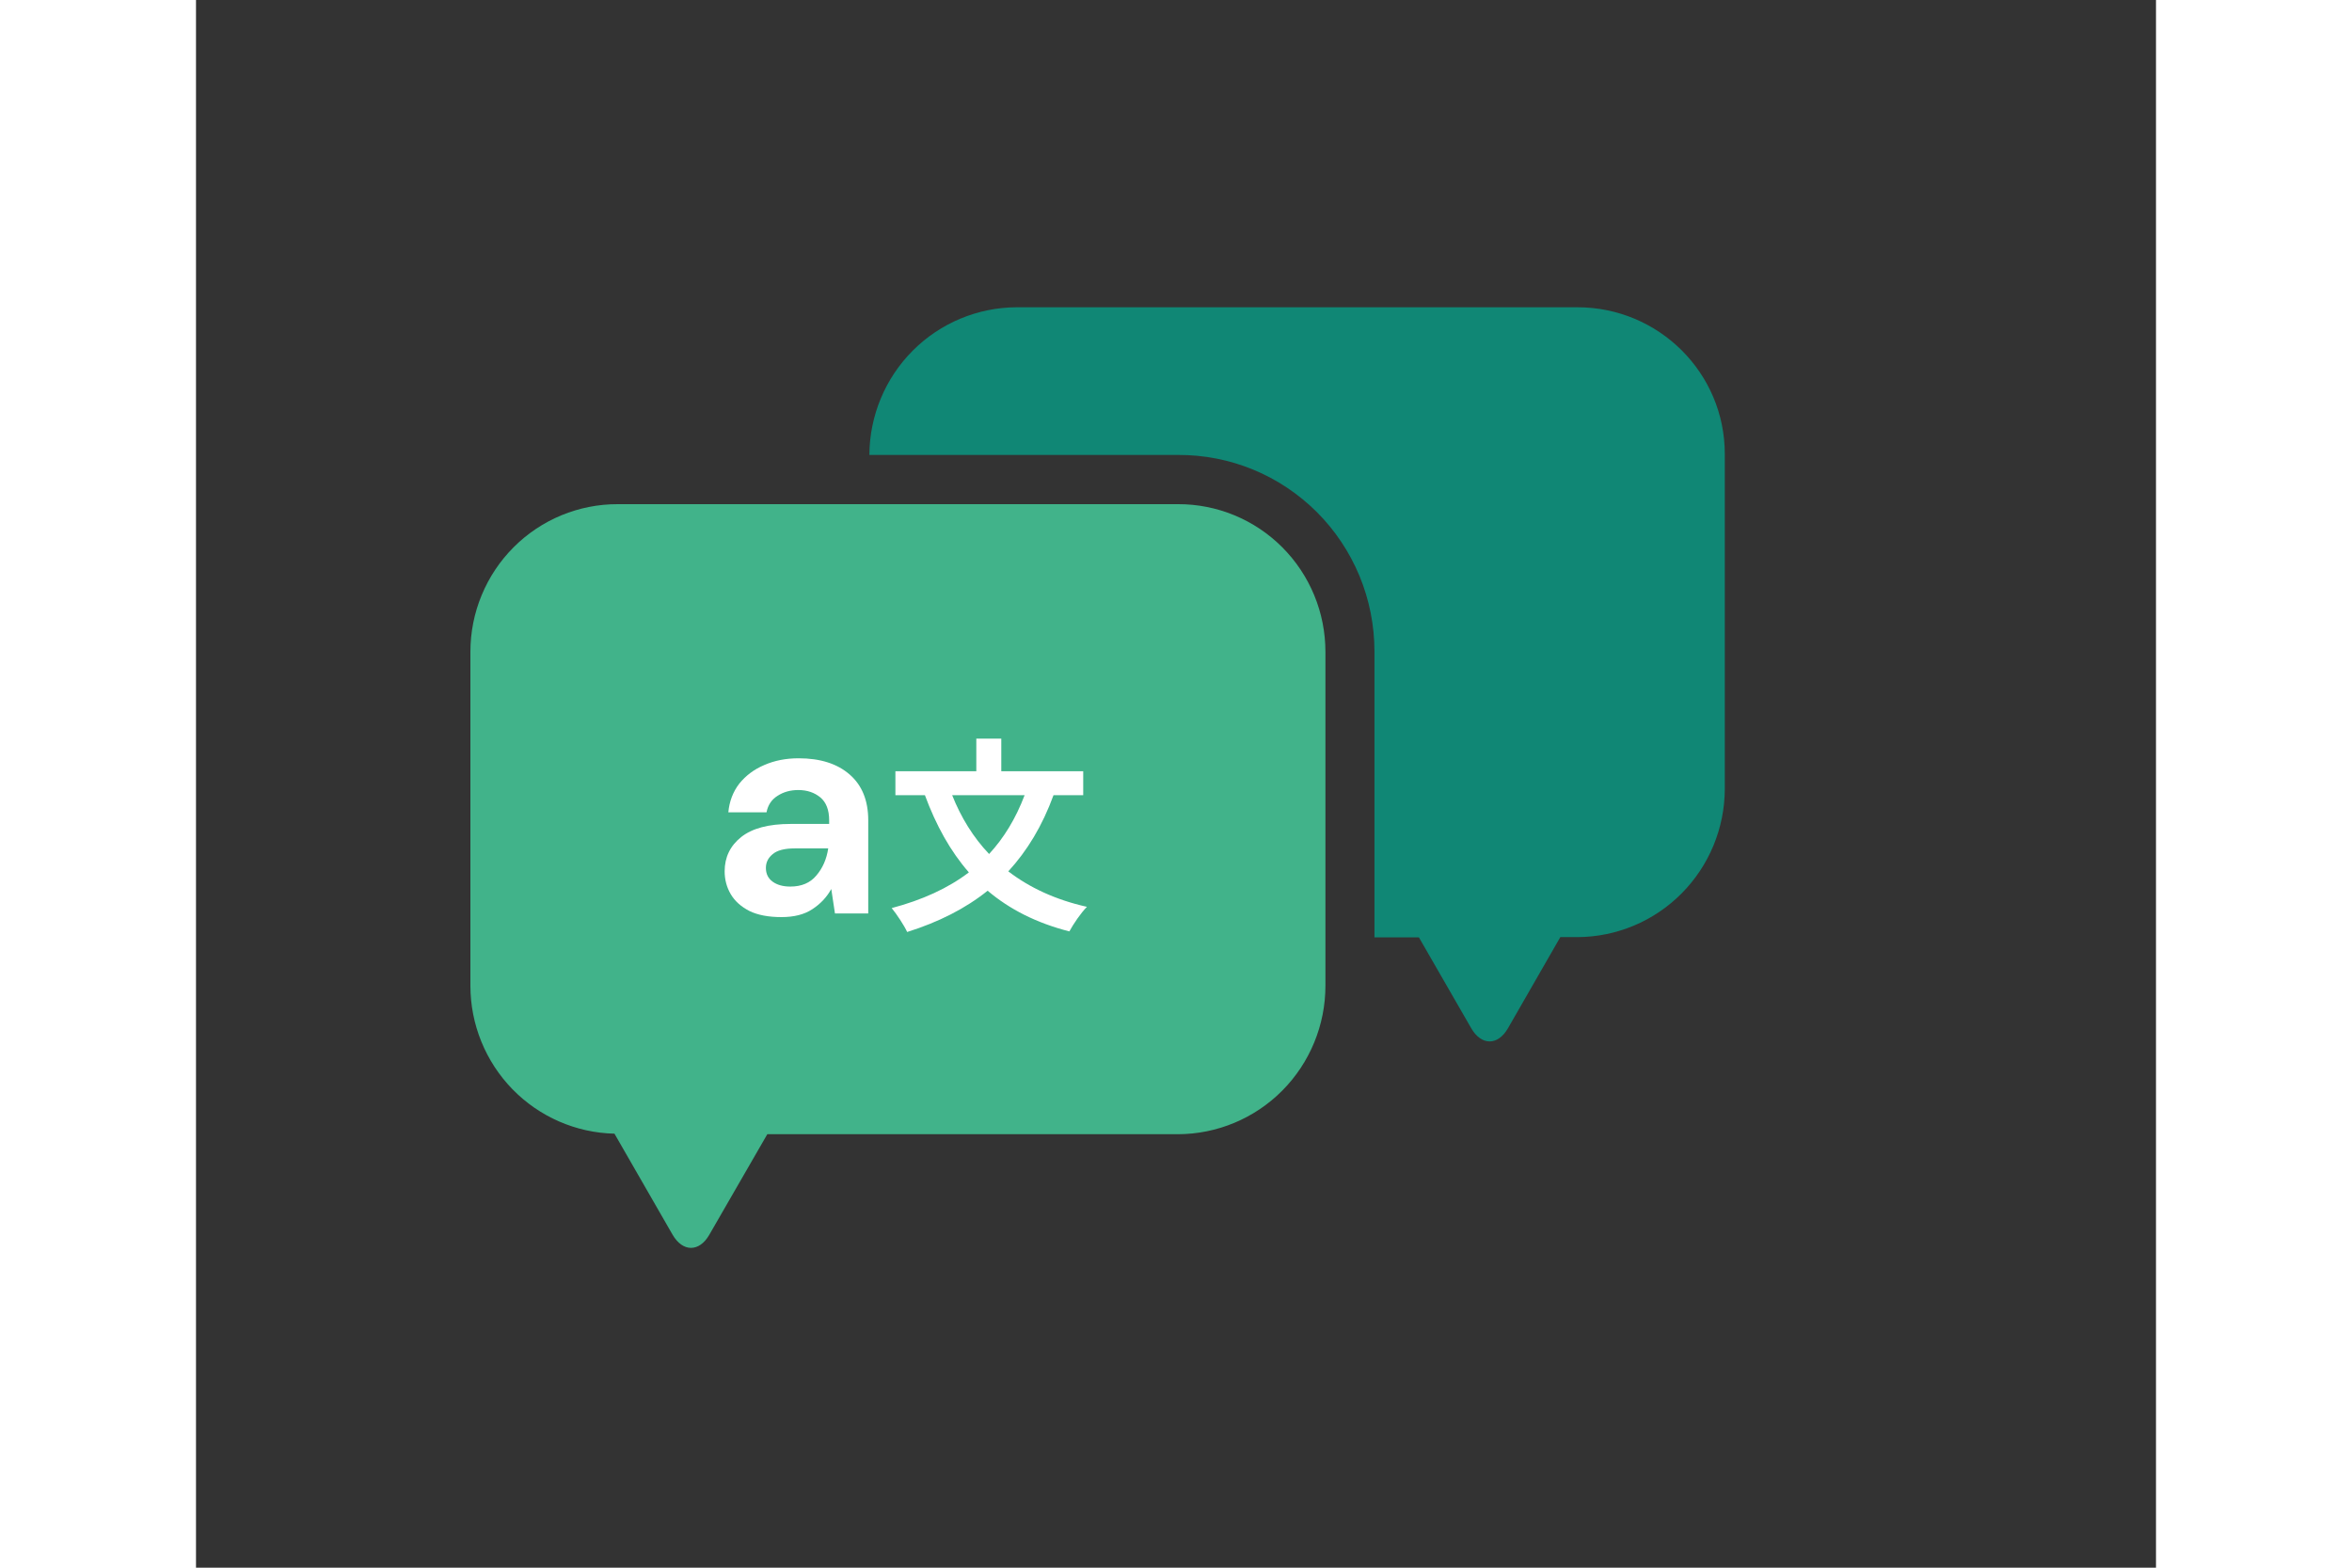 <svg
  width="60"
  height="40"
  viewBox="0 0 50 40"
  fill="none"
  xmlns="http://www.w3.org/2000/svg"
>
<rect x="0" y="0" width="50" height="40" fill="#333333" stroke="none"/>
<path
    d="M25.051 12.864H10.762C10.268 12.862 9.78 12.959 9.323 13.147C8.867 13.336 8.452 13.613 8.103 13.963C7.753 14.313 7.476 14.729 7.287 15.187C7.097 15.645 7 16.136 7 16.632V25.149C7 26.136 7.385 27.084 8.071 27.79C8.758 28.496 9.693 28.904 10.675 28.926L12.156 31.501C12.414 31.949 12.836 31.955 13.094 31.506L14.574 28.94H25.051C26.049 28.937 27.007 28.537 27.712 27.826C28.417 27.115 28.813 26.152 28.812 25.149V16.632C28.812 16.136 28.715 15.645 28.526 15.187C28.337 14.729 28.059 14.313 27.71 13.963C27.36 13.613 26.946 13.336 26.489 13.147C26.033 12.959 25.544 12.862 25.051 12.864Z"
    fill="#41B38A"
  />
  <path
    d="M35.24 7.84H20.938C19.943 7.843 18.99 8.24 18.285 8.946C17.581 9.652 17.183 10.608 17.178 11.608H25.053C25.71 11.605 26.36 11.732 26.968 11.982C27.575 12.233 28.127 12.601 28.593 13.066C29.058 13.531 29.427 14.084 29.68 14.693C29.932 15.302 30.062 15.955 30.063 16.615V23.916H31.196L32.531 26.235C32.789 26.683 33.211 26.686 33.469 26.235L34.804 23.911H35.242C36.237 23.906 37.191 23.507 37.895 22.799C38.599 22.092 38.996 21.134 39 20.134V11.586C39 9.508 37.308 7.84 35.24 7.84Z"
    fill="#108775"
  />
  <path
    d="M14.936 23.4C14.603 23.4 14.331 23.348 14.118 23.244C13.905 23.135 13.746 22.992 13.642 22.816C13.538 22.639 13.486 22.444 13.486 22.231C13.486 21.873 13.627 21.582 13.907 21.358C14.188 21.135 14.608 21.023 15.17 21.023H16.152V20.93C16.152 20.665 16.076 20.47 15.926 20.345C15.775 20.221 15.588 20.158 15.364 20.158C15.162 20.158 14.985 20.208 14.835 20.306C14.684 20.4 14.59 20.54 14.554 20.727H13.58C13.606 20.447 13.699 20.202 13.86 19.994C14.027 19.787 14.24 19.628 14.499 19.519C14.759 19.405 15.05 19.348 15.372 19.348C15.923 19.348 16.357 19.485 16.674 19.761C16.991 20.036 17.149 20.426 17.149 20.93V23.307H16.3L16.206 22.683C16.092 22.891 15.931 23.062 15.723 23.198C15.52 23.333 15.258 23.4 14.936 23.4ZM15.162 22.621C15.448 22.621 15.668 22.527 15.824 22.34C15.985 22.153 16.087 21.922 16.128 21.647H15.279C15.014 21.647 14.824 21.696 14.71 21.795C14.596 21.888 14.538 22.005 14.538 22.145C14.538 22.296 14.596 22.413 14.71 22.496C14.824 22.579 14.975 22.621 15.162 22.621Z"
    fill="white"
  />
  <path
    d="M21.138 20.29C20.912 20.885 20.611 21.38 20.232 21.79C19.827 21.364 19.516 20.858 19.29 20.29H21.138ZM22.633 20.29V19.679H20.543V18.847H19.906V19.679H17.842V20.29H18.595C18.879 21.058 19.242 21.717 19.716 22.259C19.185 22.664 18.526 22.964 17.747 23.17C17.873 23.322 18.068 23.617 18.142 23.78C18.942 23.528 19.622 23.186 20.195 22.727C20.748 23.196 21.433 23.549 22.28 23.765C22.375 23.586 22.575 23.291 22.728 23.138C21.928 22.959 21.264 22.648 20.722 22.233C21.206 21.706 21.591 21.069 21.875 20.29H22.633Z"
    fill="white"
  />
</svg>